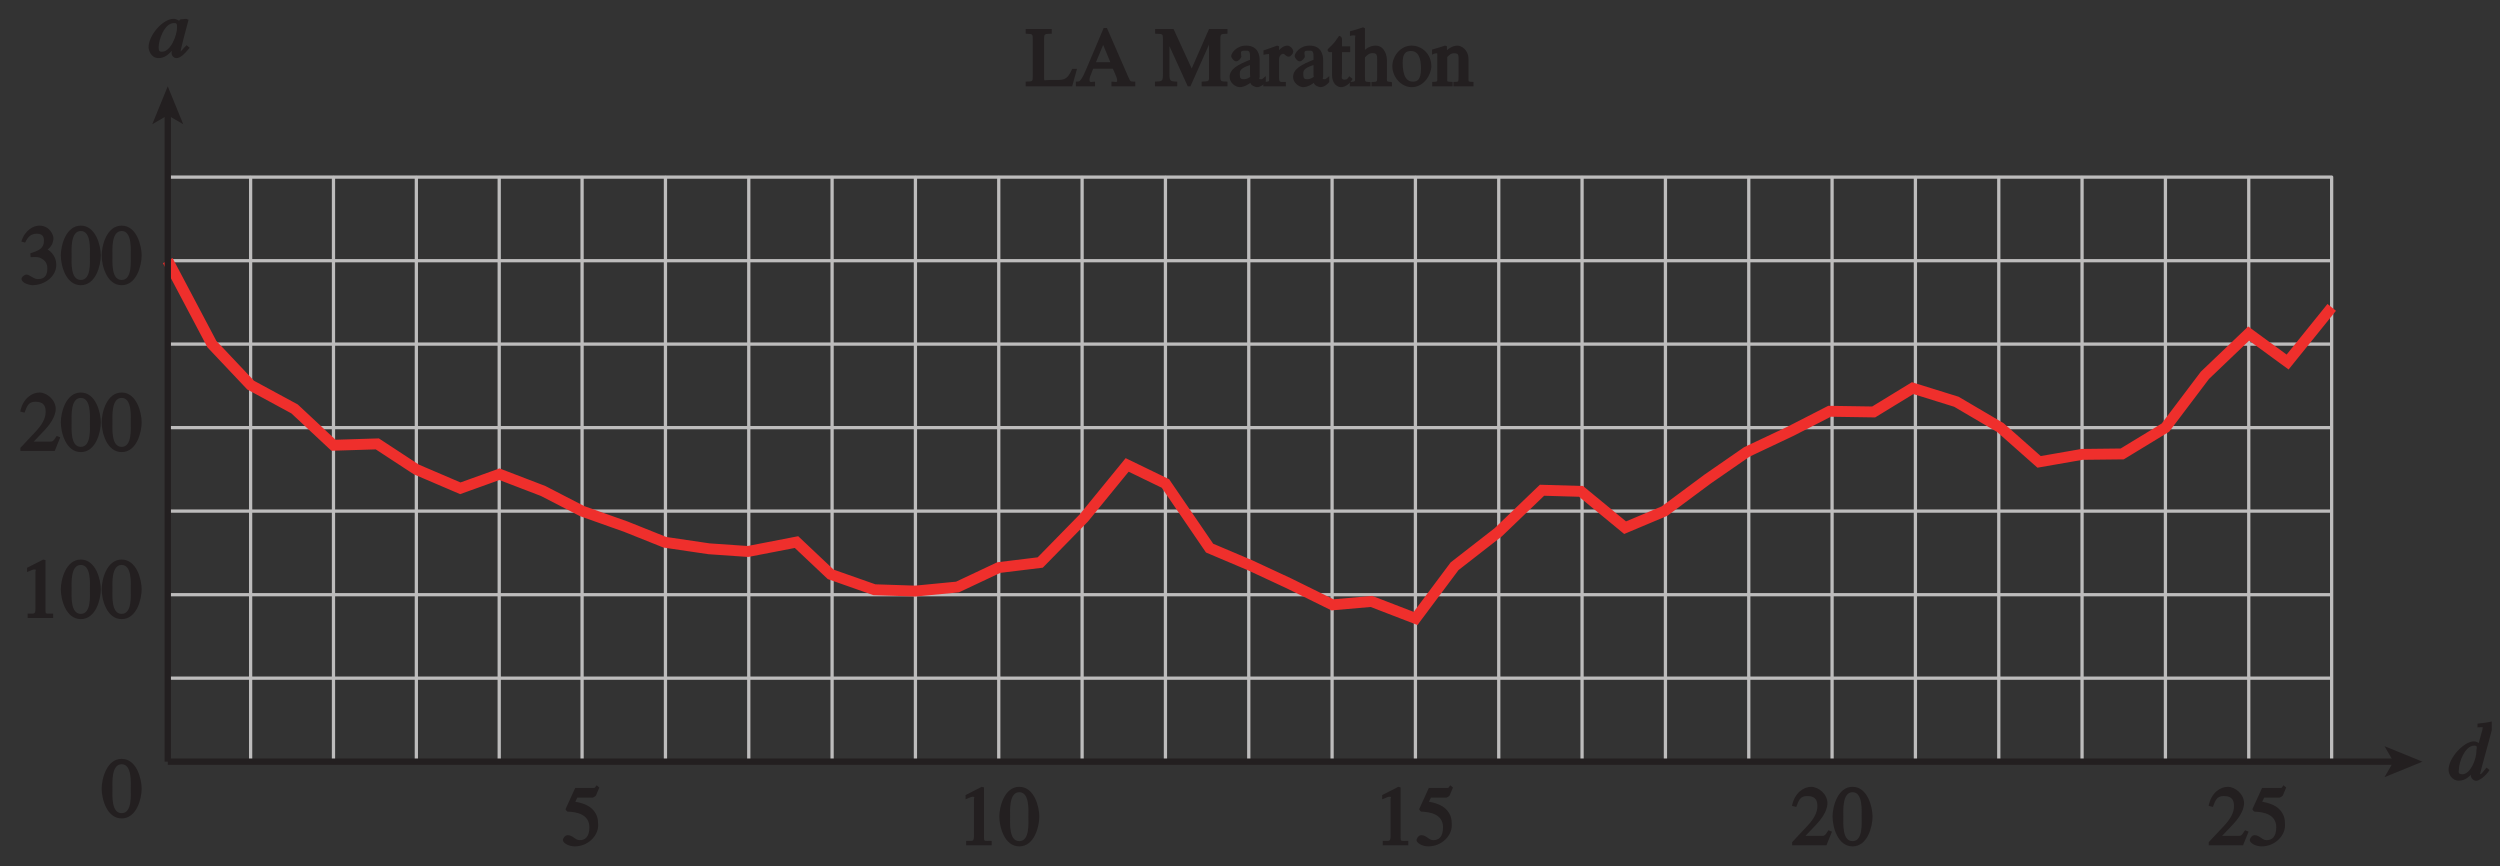 <?xml version="1.0" encoding="UTF-8"?>
<svg xmlns="http://www.w3.org/2000/svg" xmlns:xlink="http://www.w3.org/1999/xlink" width="275.414pt" height="95.414pt" viewBox="0 0 275.414 95.414" version="1.1">
<rect x="0" y="0" width="275.414" height="95.414" fill="#333333" stroke="none"/>
<defs>
<g>
<symbol overflow="visible" id="glyph0-0">
<path style="stroke:none;" d=""/>
</symbol>
<symbol overflow="visible" id="glyph0-1">
<path style="stroke:none;" d="M 2.641 -6.312 L -0.062 -6.312 L -0.062 -5.797 C 0.672 -5.734 0.719 -5.859 0.719 -5.141 L 0.719 -1.156 C 0.719 -0.453 0.688 -0.562 -0.062 -0.516 L -0.062 0 L 5.062 0 L 5.594 -1.922 L 5.062 -1.922 C 4.469 -0.547 4.062 -0.703 2.719 -0.703 C 1.969 -0.703 1.969 -0.531 1.969 -0.891 L 1.969 -5.141 C 1.969 -5.859 2.031 -5.75 2.812 -5.797 L 2.812 -6.312 Z M 2.641 -6.312 "/>
</symbol>
<symbol overflow="visible" id="glyph0-2">
<path style="stroke:none;" d="M 6.359 -0.516 C 5.953 -0.547 6 -0.469 5.703 -1.125 L 3.391 -6.422 L 3.031 -6.422 L 1.078 -1.812 C 0.906 -1.406 0.672 -0.891 0.469 -0.672 C 0.312 -0.5 0.281 -0.531 -0.031 -0.516 L -0.031 0 L 2.078 0 L 2.078 -0.516 C 1.734 -0.516 1.469 -0.344 1.469 -0.719 C 1.469 -0.812 1.5 -0.938 1.531 -1.062 L 1.875 -1.938 L 4.047 -1.938 L 4.344 -1.25 C 4.406 -1.125 4.516 -0.828 4.516 -0.688 C 4.516 -0.344 4.391 -0.516 3.891 -0.516 L 3.891 0 L 6.516 0 L 6.516 -0.516 Z M 2.109 -2.484 L 3.141 -4.953 L 2.812 -4.953 L 3.766 -2.656 L 2.172 -2.656 Z M 2.109 -2.484 "/>
</symbol>
<symbol overflow="visible" id="glyph0-3">
<path style="stroke:none;" d=""/>
</symbol>
<symbol overflow="visible" id="glyph0-4">
<path style="stroke:none;" d="M 7.766 -6.312 L 5.891 -6.312 L 3.812 -1.578 L 4.156 -1.578 L 1.984 -6.312 L -0.047 -6.312 L -0.047 -5.797 C 0.797 -5.75 0.812 -5.844 0.812 -5.141 L 0.812 -1.5 C 0.812 -0.516 0.797 -0.562 -0.062 -0.516 L -0.062 0 L 2.391 0 L 2.391 -0.516 C 1.562 -0.547 1.531 -0.562 1.531 -1.5 L 1.531 -4.906 L 1.312 -4.906 L 3.547 0 L 3.844 0 L 6.125 -5.125 L 5.891 -5.125 L 5.891 -1.25 C 5.891 -0.516 5.953 -0.562 5.078 -0.516 L 5.078 0 L 7.922 0 L 7.922 -0.516 C 7.188 -0.562 7.141 -0.453 7.141 -1.156 L 7.141 -5.141 C 7.141 -5.859 7.203 -5.734 7.922 -5.797 L 7.922 -6.312 Z M 7.766 -6.312 "/>
</symbol>
<symbol overflow="visible" id="glyph0-5">
<path style="stroke:none;" d="M 2.406 -1.281 C 2.406 -1.016 2.562 -1.078 2.109 -0.859 C 2.062 -0.844 1.922 -0.781 1.719 -0.781 C 1.391 -0.781 1.281 -0.875 1.281 -1.312 L 1.281 -1.328 C 1.281 -1.625 1.219 -1.969 2.406 -2.344 Z M 3.859 -0.891 C 3.75 -0.812 3.766 -0.781 3.578 -0.781 C 3.312 -0.781 3.469 -0.859 3.469 -1.109 L 3.469 -2.875 C 3.469 -3.406 3.312 -4.484 1.969 -4.484 C 0.922 -4.484 0.328 -3.672 0.328 -3.312 C 0.328 -3.172 0.609 -2.75 0.891 -2.75 C 1.125 -2.75 1.453 -3.109 1.453 -3.297 C 1.453 -3.391 1.406 -3.516 1.406 -3.656 C 1.406 -3.938 1.594 -3.922 1.891 -3.922 C 2.156 -3.922 2.406 -4 2.406 -3.344 L 2.406 -2.922 C 1.109 -2.406 0.156 -1.922 0.156 -1.016 C 0.156 -0.406 0.797 0.094 1.281 0.094 C 1.781 0.094 2.375 -0.312 2.453 -0.391 C 2.469 -0.094 3.016 0.094 3.172 0.094 C 3.328 0.094 3.719 0.031 4.141 -0.469 L 4.141 -1.125 Z M 3.859 -0.891 "/>
</symbol>
<symbol overflow="visible" id="glyph0-6">
<path style="stroke:none;" d="M 0.516 -0.922 C 0.516 -0.422 0.547 -0.578 -0.125 -0.453 L -0.125 0 L 2.359 0 L 2.359 -0.484 C 1.75 -0.5 1.609 -0.359 1.609 -0.984 L 1.609 -3 C 1.609 -3.297 1.844 -3.578 2.047 -3.578 C 2.266 -3.578 2.359 -3.266 2.672 -3.266 C 2.891 -3.266 3.172 -3.594 3.172 -3.828 C 3.172 -4.125 2.828 -4.484 2.531 -4.484 C 2.188 -4.484 1.75 -4.25 1.375 -3.672 L 1.609 -3.672 L 1.609 -4.406 L 1.391 -4.484 C 0.953 -4.312 0.5 -4.156 -0.109 -3.953 L -0.109 -3.469 C 0.141 -3.531 0.25 -3.547 0.375 -3.547 C 0.516 -3.547 0.516 -3.703 0.516 -3.172 Z M 0.516 -0.922 "/>
</symbol>
<symbol overflow="visible" id="glyph0-7">
<path style="stroke:none;" d="M 2.297 -4.406 L 1.547 -4.406 L 1.547 -5.266 C 1.547 -5.344 1.391 -5.562 1.234 -5.562 C 0.859 -5.031 0.734 -4.828 0.391 -4.484 C 0.188 -4.281 -0.047 -4.109 -0.047 -4 C -0.047 -3.969 0.016 -3.812 0.141 -3.766 L 0.453 -3.766 L 0.453 -1.219 C 0.453 -0.328 1 0.094 1.453 0.094 C 1.875 0.094 2.406 -0.25 2.719 -0.812 L 2.359 -1.109 C 2.172 -0.875 2.141 -0.734 1.844 -0.734 C 1.391 -0.734 1.547 -1.078 1.547 -1.359 L 1.547 -3.766 L 2.453 -3.766 L 2.453 -4.406 Z M 2.297 -4.406 "/>
</symbol>
<symbol overflow="visible" id="glyph0-8">
<path style="stroke:none;" d="M 4.391 -0.484 C 3.938 -0.562 4 -0.438 4 -1.094 L 4 -2.875 C 4 -3.234 3.828 -4.484 2.734 -4.484 C 2.188 -4.484 1.625 -4.156 1.344 -3.75 L 1.578 -3.75 L 1.578 -6.391 L 1.375 -6.5 C 0.938 -6.344 0.5 -6.219 -0.078 -6.062 L -0.078 -5.547 C 0.109 -5.609 0.203 -5.609 0.266 -5.609 C 0.656 -5.609 0.484 -5.594 0.484 -5.328 L 0.484 -1.094 C 0.484 -0.438 0.562 -0.547 -0.094 -0.469 L -0.094 0 L 2.188 0 L 2.188 -0.469 C 1.578 -0.531 1.578 -0.391 1.578 -1.094 L 1.578 -3.188 C 1.906 -3.562 2.141 -3.656 2.391 -3.656 C 2.891 -3.656 2.922 -3.469 2.922 -2.875 L 2.922 -1.094 C 2.922 -0.391 2.922 -0.531 2.297 -0.469 L 2.297 0 L 4.547 0 L 4.547 -0.453 Z M 4.391 -0.484 "/>
</symbol>
<symbol overflow="visible" id="glyph0-9">
<path style="stroke:none;" d="M 2.203 -4.484 C 1 -4.484 0.094 -3.328 0.094 -2.219 C 0.094 -1.016 1.078 0.094 2.234 0.094 C 3.594 0.094 4.391 -1.328 4.391 -2.219 C 4.391 -3.531 3.391 -4.484 2.203 -4.484 Z M 2.359 -0.516 C 1.281 -0.516 1.234 -1.984 1.234 -2.656 C 1.234 -3.594 1.562 -3.891 2.141 -3.891 C 2.969 -3.891 3.25 -3.078 3.25 -1.969 C 3.25 -0.672 2.812 -0.516 2.359 -0.516 Z M 2.359 -0.516 "/>
</symbol>
<symbol overflow="visible" id="glyph0-10">
<path style="stroke:none;" d="M 0.547 -0.984 C 0.547 -0.453 0.578 -0.516 -0.016 -0.484 L -0.016 0 L 2.234 0 L 2.234 -0.484 C 1.609 -0.516 1.641 -0.484 1.641 -0.781 L 1.641 -3.234 C 1.938 -3.516 2.094 -3.641 2.359 -3.641 C 2.891 -3.641 2.891 -3.484 2.891 -2.938 L 2.891 -1.062 C 2.891 -0.375 2.828 -0.516 2.328 -0.484 L 2.328 0 L 4.531 0 L 4.531 -0.484 C 3.922 -0.516 3.984 -0.484 3.984 -0.906 L 3.984 -2.969 C 3.984 -4.062 3.172 -4.484 2.766 -4.484 C 2.234 -4.484 1.766 -4.125 1.609 -3.984 L 1.609 -4.422 L 1.391 -4.484 C 0.969 -4.344 0.547 -4.203 -0.031 -4.047 L -0.031 -3.484 C 0.297 -3.641 0.281 -3.625 0.406 -3.625 C 0.547 -3.625 0.547 -3.781 0.547 -3.219 Z M 0.547 -0.984 "/>
</symbol>
<symbol overflow="visible" id="glyph0-11">
<path style="stroke:none;" d="M 1.062 0 L 3.703 0 L 3.703 -0.484 C 2.875 -0.484 2.859 -0.406 2.859 -0.844 L 2.859 -6.375 L 2.609 -6.438 L 0.828 -5.531 L 0.828 -5.062 C 1.5 -5.344 1.5 -5.344 1.609 -5.344 C 1.922 -5.344 1.75 -5.281 1.75 -5.078 L 1.75 -1.016 C 1.75 -0.344 1.578 -0.5 0.891 -0.484 L 0.891 0 Z M 1.062 0 "/>
</symbol>
<symbol overflow="visible" id="glyph0-12">
<path style="stroke:none;" d="M 2.25 -5.844 C 3.406 -5.844 3.25 -3.766 3.25 -3.156 C 3.25 -2.438 3.406 -0.453 2.25 -0.453 C 1.094 -0.453 1.234 -2.422 1.234 -3.156 C 1.234 -3.766 1.094 -5.844 2.25 -5.844 Z M 2.25 -6.438 C 0.594 -6.438 0.047 -4.219 0.047 -3.156 C 0.047 -2.062 0.594 0.125 2.25 0.125 C 3.906 0.125 4.453 -2.062 4.453 -3.156 C 4.453 -4.219 3.906 -6.438 2.25 -6.438 Z M 2.25 -6.438 "/>
</symbol>
<symbol overflow="visible" id="glyph0-13">
<path style="stroke:none;" d="M 4.281 -1.578 L 4.094 -1.656 C 3.688 -1.016 3.641 -1.031 3.297 -1.031 L 1.562 -1.031 L 2.781 -2.312 C 3.172 -2.734 3.984 -3.688 3.984 -4.641 C 3.984 -5.641 3 -6.438 2.188 -6.438 C 1.391 -6.438 0.375 -5.812 0.078 -4.344 L 0.547 -4.219 C 0.828 -4.906 0.938 -5.422 1.75 -5.422 C 2.812 -5.422 2.875 -4.766 2.875 -4.297 C 2.875 -3.625 2.531 -2.938 1.75 -2.109 L 0.094 -0.344 L 0.094 0 L 3.875 0 L 4.484 -1.5 Z M 4.281 -1.578 "/>
</symbol>
<symbol overflow="visible" id="glyph0-14">
<path style="stroke:none;" d="M 1.375 -2.969 C 2 -2.984 2.094 -2.984 2.422 -2.812 C 3 -2.516 3.062 -1.984 3.062 -1.75 C 3.062 -1.078 2.859 -0.547 2.031 -0.547 C 1.5 -0.547 1.156 -1.047 0.734 -1.047 C 0.594 -1.047 0.219 -0.812 0.219 -0.562 C 0.219 -0.094 1.172 0.125 1.391 0.125 C 2.797 0.125 4.047 -0.844 4.047 -2.109 C 4.047 -3.297 3.109 -3.797 3.094 -3.812 C 3.453 -4.047 3.734 -4.547 3.734 -5.047 C 3.734 -5.406 3.328 -6.438 2.172 -6.438 C 1.562 -6.438 0.594 -5.969 0.203 -4.688 L 0.609 -4.562 C 0.797 -4.891 1.047 -5.547 1.875 -5.547 C 2.531 -5.547 2.688 -5.234 2.688 -4.781 C 2.688 -3.953 2.188 -3.703 1.188 -3.391 L 1.219 -2.969 Z M 1.375 -2.969 "/>
</symbol>
<symbol overflow="visible" id="glyph0-15">
<path style="stroke:none;" d="M 1.625 -5.25 L 3.391 -5.25 C 3.484 -5.25 3.734 -5.422 3.766 -5.5 L 4.125 -6.359 L 3.828 -6.609 C 3.641 -6.359 3.688 -6.312 3.453 -6.312 L 1.469 -6.312 L 0.406 -3.984 C 0.391 -3.922 0.578 -3.703 0.641 -3.703 C 1.609 -3.672 3.031 -3.422 3.031 -1.984 C 3.031 -0.875 2.531 -0.562 1.953 -0.562 C 1.469 -0.562 1.219 -1.109 0.641 -1.109 C 0.281 -1.109 0.109 -0.672 0.109 -0.578 C 0.109 -0.266 0.719 0.125 1.422 0.125 C 2.844 0.125 4 -1 4 -2.203 C 4 -3 3.859 -3.391 3.469 -3.859 C 2.938 -4.5 1.969 -4.703 1.484 -4.797 L 1.703 -5.25 Z M 1.625 -5.25 "/>
</symbol>
<symbol overflow="visible" id="glyph1-0">
<path style="stroke:none;" d=""/>
</symbol>
<symbol overflow="visible" id="glyph1-1">
<path style="stroke:none;" d="M 1.469 -0.609 C 0.922 -0.609 1.094 -0.984 1.094 -1.141 C 1.094 -1.953 1.766 -3.766 2.781 -3.766 C 3.203 -3.766 3.031 -3.5 3.031 -3.297 C 3.031 -2.172 2.328 -0.609 1.469 -0.609 Z M 4.047 -1.234 C 3.656 -0.797 3.609 -0.625 3.422 -0.625 C 3.344 -0.625 3.438 -0.562 3.438 -0.688 C 3.438 -0.844 4.531 -4.672 4.922 -6.266 L 4.766 -6.438 C 4.234 -6.312 3.781 -6.25 3.141 -6.188 L 3.141 -5.781 C 3.812 -5.781 3.703 -5.875 3.703 -5.656 C 3.703 -5.531 3.641 -5.344 3.562 -5.094 L 3.172 -3.672 L 3.453 -3.938 C 3.469 -3.812 3.234 -4.234 2.734 -4.234 C 1.672 -4.234 -0.047 -2.453 -0.047 -1.094 C -0.047 -0.625 0.328 0.094 1.078 0.094 C 1.516 0.094 2.141 -0.094 2.688 -0.922 L 2.5 -1.141 C 2.438 -0.875 2.406 -0.641 2.406 -0.438 C 2.406 -0.25 2.656 0.109 3 0.109 C 3.297 0.109 4 -0.344 4.469 -1.078 L 4.141 -1.344 Z M 4.047 -1.234 "/>
</symbol>
<symbol overflow="visible" id="glyph1-2">
<path style="stroke:none;" d="M 4.047 -1.219 C 3.641 -0.828 3.594 -0.641 3.453 -0.641 C 3.391 -0.641 3.5 -0.562 3.5 -0.625 C 3.5 -0.906 4.328 -3.969 4.375 -4.125 L 4.125 -4.234 L 3.469 -4.172 L 3.359 -4.062 L 3.297 -3.75 L 3.594 -3.75 C 3.578 -3.875 3.109 -4.234 2.734 -4.234 C 1.531 -4.234 -0.031 -2.422 -0.031 -1.094 C -0.031 -0.844 0.188 0.094 1.078 0.094 C 1.625 0.094 2.219 -0.203 2.859 -1.156 L 2.656 -1.359 C 2.531 -0.875 2.5 -0.641 2.5 -0.438 C 2.5 -0.281 2.672 0.094 3.047 0.094 C 3.438 0.094 3.859 -0.266 4.5 -1.047 L 4.156 -1.328 Z M 1.078 -1.109 C 1.078 -1.922 1.719 -3.766 2.766 -3.766 C 3.031 -3.766 3.109 -3.734 3.109 -3.297 C 3.109 -2.422 2.406 -0.609 1.453 -0.609 C 1.203 -0.609 1.078 -0.641 1.078 -1.109 Z M 1.078 -1.109 "/>
</symbol>
</g>
<clipPath id="clip1">
  <path d="M 269 79 L 274.504 79 L 274.504 87 L 269 87 Z M 269 79 "/>
</clipPath>
<clipPath id="clip2">
  <path d="M 0 0 L 275.414 0 L 275.414 95.414 L 0 95.414 Z M 0 0 "/>
</clipPath>
</defs>
<g id="surface1">
<path style="fill:none;stroke-width:0.36;stroke-linecap:round;stroke-linejoin:miter;stroke:rgb(74.12%,73.648%,73.766%);stroke-opacity:1;stroke-miterlimit:10;" d="M 380.81 649.514 L 380.81 585.104 M 371.681 649.514 L 371.681 585.104 M 362.552 649.514 L 362.552 585.104 M 353.424 649.514 L 353.424 585.104 M 426.662 649.514 L 426.662 585.104 M 417.482 649.514 L 417.482 585.104 M 408.302 649.514 L 408.302 585.104 M 399.123 649.514 L 399.123 585.104 M 472.564 649.514 L 472.564 585.104 M 463.385 649.514 L 463.385 585.104 M 454.205 649.514 L 454.205 585.104 M 445.025 649.514 L 445.025 585.104 M 518.467 649.514 L 518.467 585.104 M 509.287 649.514 L 509.287 585.104 M 500.103 649.514 L 500.103 585.104 M 490.924 649.514 L 490.924 585.104 M 564.369 649.514 L 564.369 585.104 M 555.185 649.514 L 555.185 585.104 M 546.01 649.514 L 546.01 585.104 M 536.826 649.514 L 536.826 585.104 M 344.295 631.104 L 582.681 631.104 M 344.295 612.706 L 582.681 612.706 M 344.295 594.303 L 582.681 594.303 M 582.681 649.506 L 582.681 585.096 M 344.295 649.506 L 582.681 649.506 M 389.939 649.514 L 389.939 585.104 M 435.842 649.514 L 435.842 585.104 M 435.842 649.514 L 435.842 585.104 M 481.744 649.514 L 481.744 585.104 M 527.646 649.514 L 527.646 585.104 M 573.549 649.514 L 573.549 585.104 M 344.295 603.502 L 582.681 603.502 M 344.295 621.905 L 582.681 621.905 M 344.295 640.292 L 582.681 640.292 " transform="matrix(1,0,0,-1,-325.814,669.014)"/>
<g style="fill:rgb(13.73%,12.16%,12.549%);fill-opacity:1;">
  <use xlink:href="#glyph0-1" x="113.055" y="9.509"/>
  <use xlink:href="#glyph0-2" x="118.555" y="9.509"/>
  <use xlink:href="#glyph0-3" x="125.052" y="9.509"/>
  <use xlink:href="#glyph0-4" x="127.302" y="9.509"/>
  <use xlink:href="#glyph0-5" x="135.304" y="9.509"/>
  <use xlink:href="#glyph0-6" x="139.299" y="9.509"/>
  <use xlink:href="#glyph0-5" x="142.297" y="9.509"/>
  <use xlink:href="#glyph0-7" x="146.292" y="9.509"/>
  <use xlink:href="#glyph0-8" x="148.794" y="9.509"/>
  <use xlink:href="#glyph0-9" x="153.294" y="9.509"/>
  <use xlink:href="#glyph0-10" x="157.794" y="9.509"/>
</g>
<g style="fill:rgb(13.73%,12.16%,12.549%);fill-opacity:1;">
  <use xlink:href="#glyph0-11" x="2.153" y="68.081"/>
  <use xlink:href="#glyph0-12" x="6.653" y="68.081"/>
  <use xlink:href="#glyph0-12" x="11.153" y="68.081"/>
</g>
<g style="fill:rgb(13.73%,12.16%,12.549%);fill-opacity:1;">
  <use xlink:href="#glyph0-12" x="11.153" y="90.037"/>
</g>
<g style="fill:rgb(13.73%,12.16%,12.549%);fill-opacity:1;">
  <use xlink:href="#glyph0-13" x="2.153" y="49.681"/>
  <use xlink:href="#glyph0-12" x="6.653" y="49.681"/>
  <use xlink:href="#glyph0-12" x="11.153" y="49.681"/>
</g>
<g style="fill:rgb(13.73%,12.16%,12.549%);fill-opacity:1;">
  <use xlink:href="#glyph0-14" x="2.153" y="31.294"/>
  <use xlink:href="#glyph0-12" x="6.653" y="31.294"/>
  <use xlink:href="#glyph0-12" x="11.153" y="31.294"/>
</g>
<g style="fill:rgb(13.73%,12.16%,12.549%);fill-opacity:1;">
  <use xlink:href="#glyph0-15" x="61.898" y="93.118"/>
  <use xlink:href="#glyph0-11" x="105.544" y="93.118"/>
</g>
<g style="fill:rgb(13.73%,12.16%,12.549%);fill-opacity:1;">
  <use xlink:href="#glyph0-12" x="110.044" y="93.118"/>
</g>
<g style="fill:rgb(13.73%,12.16%,12.549%);fill-opacity:1;">
  <use xlink:href="#glyph0-11" x="151.44" y="93.118"/>
</g>
<g style="fill:rgb(13.73%,12.16%,12.549%);fill-opacity:1;">
  <use xlink:href="#glyph0-15" x="155.94" y="93.118"/>
  <use xlink:href="#glyph0-13" x="197.337" y="93.118"/>
</g>
<g style="fill:rgb(13.73%,12.16%,12.549%);fill-opacity:1;">
  <use xlink:href="#glyph0-12" x="201.837" y="93.118"/>
  <use xlink:href="#glyph0-13" x="243.233" y="93.118"/>
</g>
<g style="fill:rgb(13.73%,12.16%,12.549%);fill-opacity:1;">
  <use xlink:href="#glyph0-15" x="247.733" y="93.118"/>
</g>
<g clip-path="url(#clip1)" clip-rule="nonzero">
<g style="fill:rgb(13.73%,12.16%,12.549%);fill-opacity:1;">
  <use xlink:href="#glyph1-1" x="269.793" y="85.908"/>
</g>
</g>
<path style="fill:none;stroke-width:0.7;stroke-linecap:butt;stroke-linejoin:miter;stroke:rgb(13.73%,12.16%,12.549%);stroke-opacity:1;stroke-miterlimit:4;" d="M 589.717 585.104 L 344.295 585.104 " transform="matrix(1,0,0,-1,-325.814,669.014)"/>
<path style=" stroke:none;fill-rule:nonzero;fill:rgb(13.73%,12.16%,12.549%);fill-opacity:1;" d="M 266.867 83.91 L 262.691 85.617 L 263.68 83.91 L 262.691 82.203 L 266.867 83.91 "/>
<path style="fill:none;stroke-width:1.2;stroke-linecap:butt;stroke-linejoin:miter;stroke:rgb(93.61%,18.434%,17.378%);stroke-opacity:1;stroke-miterlimit:4;" d="M 344.295 640.307 L 349.158 631.104 L 353.424 626.588 L 358.267 623.963 L 362.552 619.963 L 367.381 620.112 L 371.681 617.295 L 376.525 615.221 L 380.834 616.772 L 385.65 614.924 L 389.943 612.706 L 394.76 610.995 L 399.056 609.276 L 403.916 608.557 L 408.213 608.26 L 413.56 609.295 L 417.326 605.741 L 422.142 604.045 L 426.662 603.897 L 431.299 604.346 L 435.842 606.487 L 440.412 607.045 L 445.224 611.963 L 449.986 617.795 L 454.205 615.749 L 459.068 608.631 L 463.494 606.756 L 467.791 604.756 L 472.607 602.381 L 476.9 602.756 L 481.763 600.881 L 486.056 606.631 L 490.873 610.381 L 495.689 615.006 L 499.986 614.881 L 504.845 610.881 L 509.177 612.706 L 513.959 616.256 L 518.256 619.229 L 523.072 621.506 L 527.365 623.706 L 532.228 623.631 L 536.521 626.256 L 541.338 624.756 L 546.189 621.905 L 550.451 618.131 L 555.185 618.956 L 559.607 619.006 L 564.369 621.905 L 568.72 627.667 L 573.537 632.268 L 577.83 629.131 L 582.689 635.151 " transform="matrix(1,0,0,-1,-325.814,669.014)"/>
<g style="fill:rgb(13.73%,12.16%,12.549%);fill-opacity:1;">
  <use xlink:href="#glyph1-2" x="16.398" y="6.308"/>
</g>
<path style="fill:none;stroke-width:0.7;stroke-linecap:butt;stroke-linejoin:miter;stroke:rgb(13.73%,12.16%,12.549%);stroke-opacity:1;stroke-miterlimit:4;" d="M 344.295 585.104 L 344.295 656.538 " transform="matrix(1,0,0,-1,-325.814,669.014)"/>
<path style=" stroke:none;fill-rule:nonzero;fill:rgb(13.73%,12.16%,12.549%);fill-opacity:1;" d="M 18.48 9.508 L 20.188 13.688 L 18.48 12.695 L 16.773 13.688 L 18.48 9.508 "/>
<g clip-path="url(#clip2)" clip-rule="nonzero">
<path style="fill:none;stroke-width:0.5;stroke-linecap:butt;stroke-linejoin:miter;stroke:rgb(100%,100%,100%);stroke-opacity:1;stroke-miterlimit:10;" d="M 42.002 803.999 L 42.002 779.999 M 0.002 761.999 L 24.002 761.999 M 654.002 803.999 L 654.002 779.999 M 696.002 761.999 L 672.002 761.999 M 42.002 -0.001 L 42.002 23.999 M 0.002 41.999 L 24.002 41.999 M 654.002 -0.001 L 654.002 23.999 M 696.002 41.999 L 672.002 41.999 " transform="matrix(1,0,0,-1,-325.814,669.014)"/>
<path style="fill:none;stroke-width:0.25;stroke-linecap:butt;stroke-linejoin:miter;stroke:rgb(0%,0%,0%);stroke-opacity:1;stroke-miterlimit:10;" d="M 42.002 803.999 L 42.002 779.999 M 0.002 761.999 L 24.002 761.999 M 654.002 803.999 L 654.002 779.999 M 696.002 761.999 L 672.002 761.999 M 42.002 -0.001 L 42.002 23.999 M 0.002 41.999 L 24.002 41.999 M 654.002 -0.001 L 654.002 23.999 M 696.002 41.999 L 672.002 41.999 " transform="matrix(1,0,0,-1,-325.814,669.014)"/>
<path style="fill:none;stroke-width:0.5;stroke-linecap:butt;stroke-linejoin:miter;stroke:rgb(100%,100%,100%);stroke-opacity:1;stroke-miterlimit:10;" d="M 324.002 791.999 L 372.002 791.999 M 324.002 11.999 L 372.002 11.999 M 12.002 425.999 L 12.002 377.999 M 684.002 425.999 L 684.002 377.999 M 348.002 803.999 L 348.002 779.999 M 348.002 23.999 L 348.002 -0.001 M 0.002 401.999 L 24.002 401.999 M 672.002 401.999 L 696.002 401.999 M 348.002 791.999 L 354.002 791.999 C 354.002 788.686 351.31 785.999 348.002 785.999 C 344.689 785.999 342.002 788.686 342.002 791.999 C 342.002 795.311 344.689 797.999 348.002 797.999 C 351.31 797.999 354.002 795.311 354.002 791.999 M 348.002 11.999 L 354.002 11.999 C 354.002 8.686 351.31 5.999 348.002 5.999 C 344.689 5.999 342.002 8.686 342.002 11.999 C 342.002 15.311 344.689 17.999 348.002 17.999 C 351.31 17.999 354.002 15.311 354.002 11.999 M 12.002 401.999 L 18.002 401.999 C 18.002 398.686 15.31 395.999 12.002 395.999 C 8.689 395.999 6.002 398.686 6.002 401.999 C 6.002 405.311 8.689 407.999 12.002 407.999 C 15.31 407.999 18.002 405.311 18.002 401.999 M 684.002 401.999 L 690.002 401.999 C 690.002 398.686 687.31 395.999 684.002 395.999 C 680.689 395.999 678.002 398.686 678.002 401.999 C 678.002 405.311 680.689 407.999 684.002 407.999 C 687.31 407.999 690.002 405.311 690.002 401.999 " transform="matrix(1,0,0,-1,-325.814,669.014)"/>
<path style="fill:none;stroke-width:0.25;stroke-linecap:butt;stroke-linejoin:miter;stroke:rgb(0%,0%,0%);stroke-opacity:1;stroke-miterlimit:10;" d="M 324.002 791.999 L 372.002 791.999 M 324.002 11.999 L 372.002 11.999 M 12.002 425.999 L 12.002 377.999 M 684.002 425.999 L 684.002 377.999 M 348.002 803.999 L 348.002 779.999 M 348.002 23.999 L 348.002 -0.001 M 0.002 401.999 L 24.002 401.999 M 672.002 401.999 L 696.002 401.999 M 348.002 791.999 L 354.002 791.999 C 354.002 788.686 351.31 785.999 348.002 785.999 C 344.689 785.999 342.002 788.686 342.002 791.999 C 342.002 795.311 344.689 797.999 348.002 797.999 C 351.31 797.999 354.002 795.311 354.002 791.999 M 348.002 11.999 L 354.002 11.999 C 354.002 8.686 351.31 5.999 348.002 5.999 C 344.689 5.999 342.002 8.686 342.002 11.999 C 342.002 15.311 344.689 17.999 348.002 17.999 C 351.31 17.999 354.002 15.311 354.002 11.999 M 12.002 401.999 L 18.002 401.999 C 18.002 398.686 15.31 395.999 12.002 395.999 C 8.689 395.999 6.002 398.686 6.002 401.999 C 6.002 405.311 8.689 407.999 12.002 407.999 C 15.31 407.999 18.002 405.311 18.002 401.999 M 684.002 401.999 L 690.002 401.999 C 690.002 398.686 687.31 395.999 684.002 395.999 C 680.689 395.999 678.002 398.686 678.002 401.999 C 678.002 405.311 680.689 407.999 684.002 407.999 C 687.31 407.999 690.002 405.311 690.002 401.999 " transform="matrix(1,0,0,-1,-325.814,669.014)"/>
</g>
</g>
</svg>
